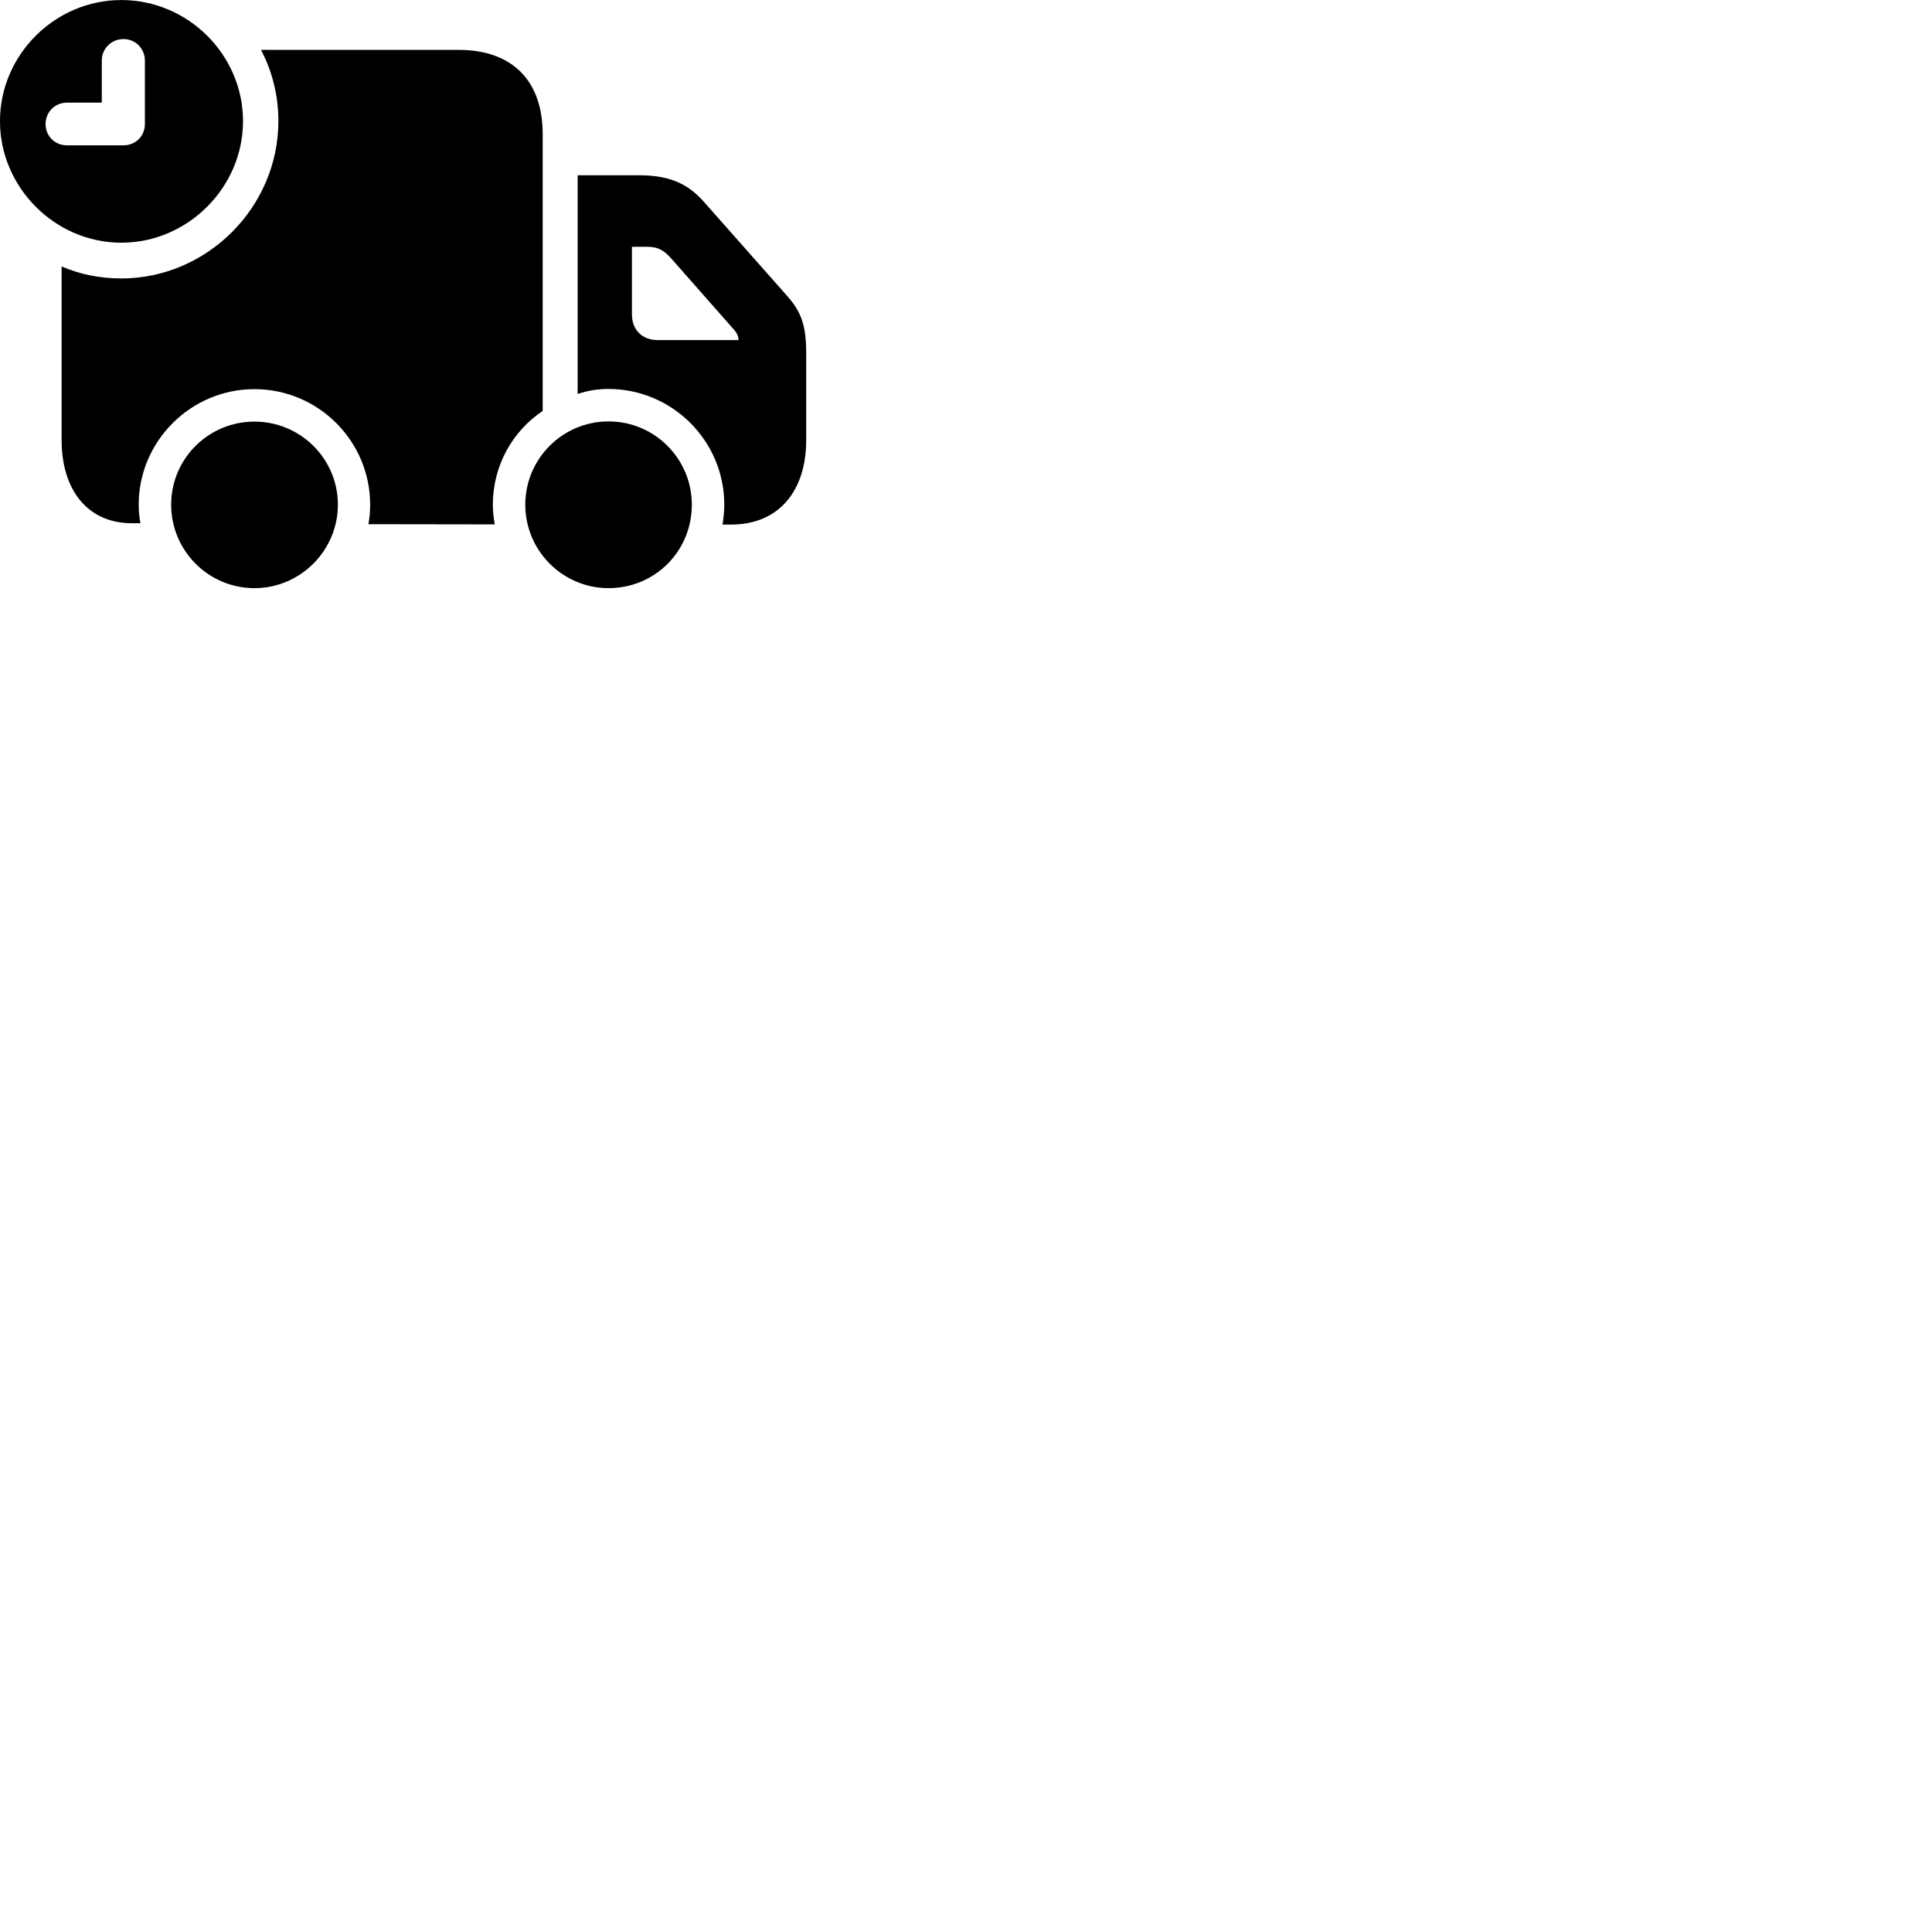 
        <svg xmlns="http://www.w3.org/2000/svg" viewBox="0 0 100 100">
            <path d="M6.279 12.562C9.719 12.562 12.579 9.702 12.579 6.272C12.579 2.832 9.729 0.002 6.279 0.002C2.849 0.002 -0.001 2.832 -0.001 6.272C-0.001 9.702 2.849 12.562 6.279 12.562ZM3.469 7.522C2.839 7.522 2.359 7.042 2.359 6.422C2.359 5.802 2.839 5.312 3.469 5.312H5.269V3.132C5.269 2.512 5.769 2.022 6.389 2.022C7.009 2.022 7.499 2.512 7.499 3.132V6.422C7.499 7.042 7.019 7.522 6.389 7.522ZM3.189 22.782C3.189 25.302 4.489 27.082 6.829 27.082H7.269C7.209 26.782 7.179 26.452 7.179 26.122C7.179 22.832 9.879 20.142 13.169 20.142C16.479 20.142 19.159 22.832 19.159 26.122C19.159 26.462 19.129 26.792 19.069 27.132L25.609 27.142C25.549 26.812 25.509 26.462 25.509 26.122C25.509 24.102 26.529 22.312 28.089 21.272V6.942C28.089 4.172 26.509 2.582 23.739 2.582H13.509C14.089 3.682 14.409 4.942 14.409 6.272C14.409 10.722 10.719 14.412 6.279 14.412C5.179 14.412 4.139 14.202 3.189 13.792ZM29.899 9.072V20.392C30.399 20.222 30.929 20.132 31.489 20.132C34.789 20.132 37.489 22.812 37.489 26.122C37.489 26.462 37.449 26.812 37.399 27.152H37.839C40.329 27.152 41.729 25.392 41.729 22.782V18.312C41.729 16.842 41.489 16.132 40.659 15.222L36.429 10.442C35.559 9.452 34.559 9.072 33.079 9.072ZM34.039 17.602C33.249 17.602 32.709 17.082 32.709 16.272V12.772H33.449C34.009 12.772 34.309 12.902 34.719 13.352L37.919 16.982C38.099 17.182 38.219 17.332 38.229 17.602ZM31.499 30.442C33.889 30.442 35.809 28.542 35.809 26.122C35.809 23.742 33.879 21.812 31.499 21.812C29.119 21.812 27.189 23.742 27.189 26.122C27.189 28.502 29.119 30.442 31.499 30.442ZM13.169 30.442C15.549 30.442 17.489 28.492 17.489 26.122C17.489 23.742 15.549 21.822 13.169 21.822C10.789 21.822 8.859 23.742 8.859 26.122C8.859 28.502 10.789 30.442 13.169 30.442Z" />
        </svg>
    